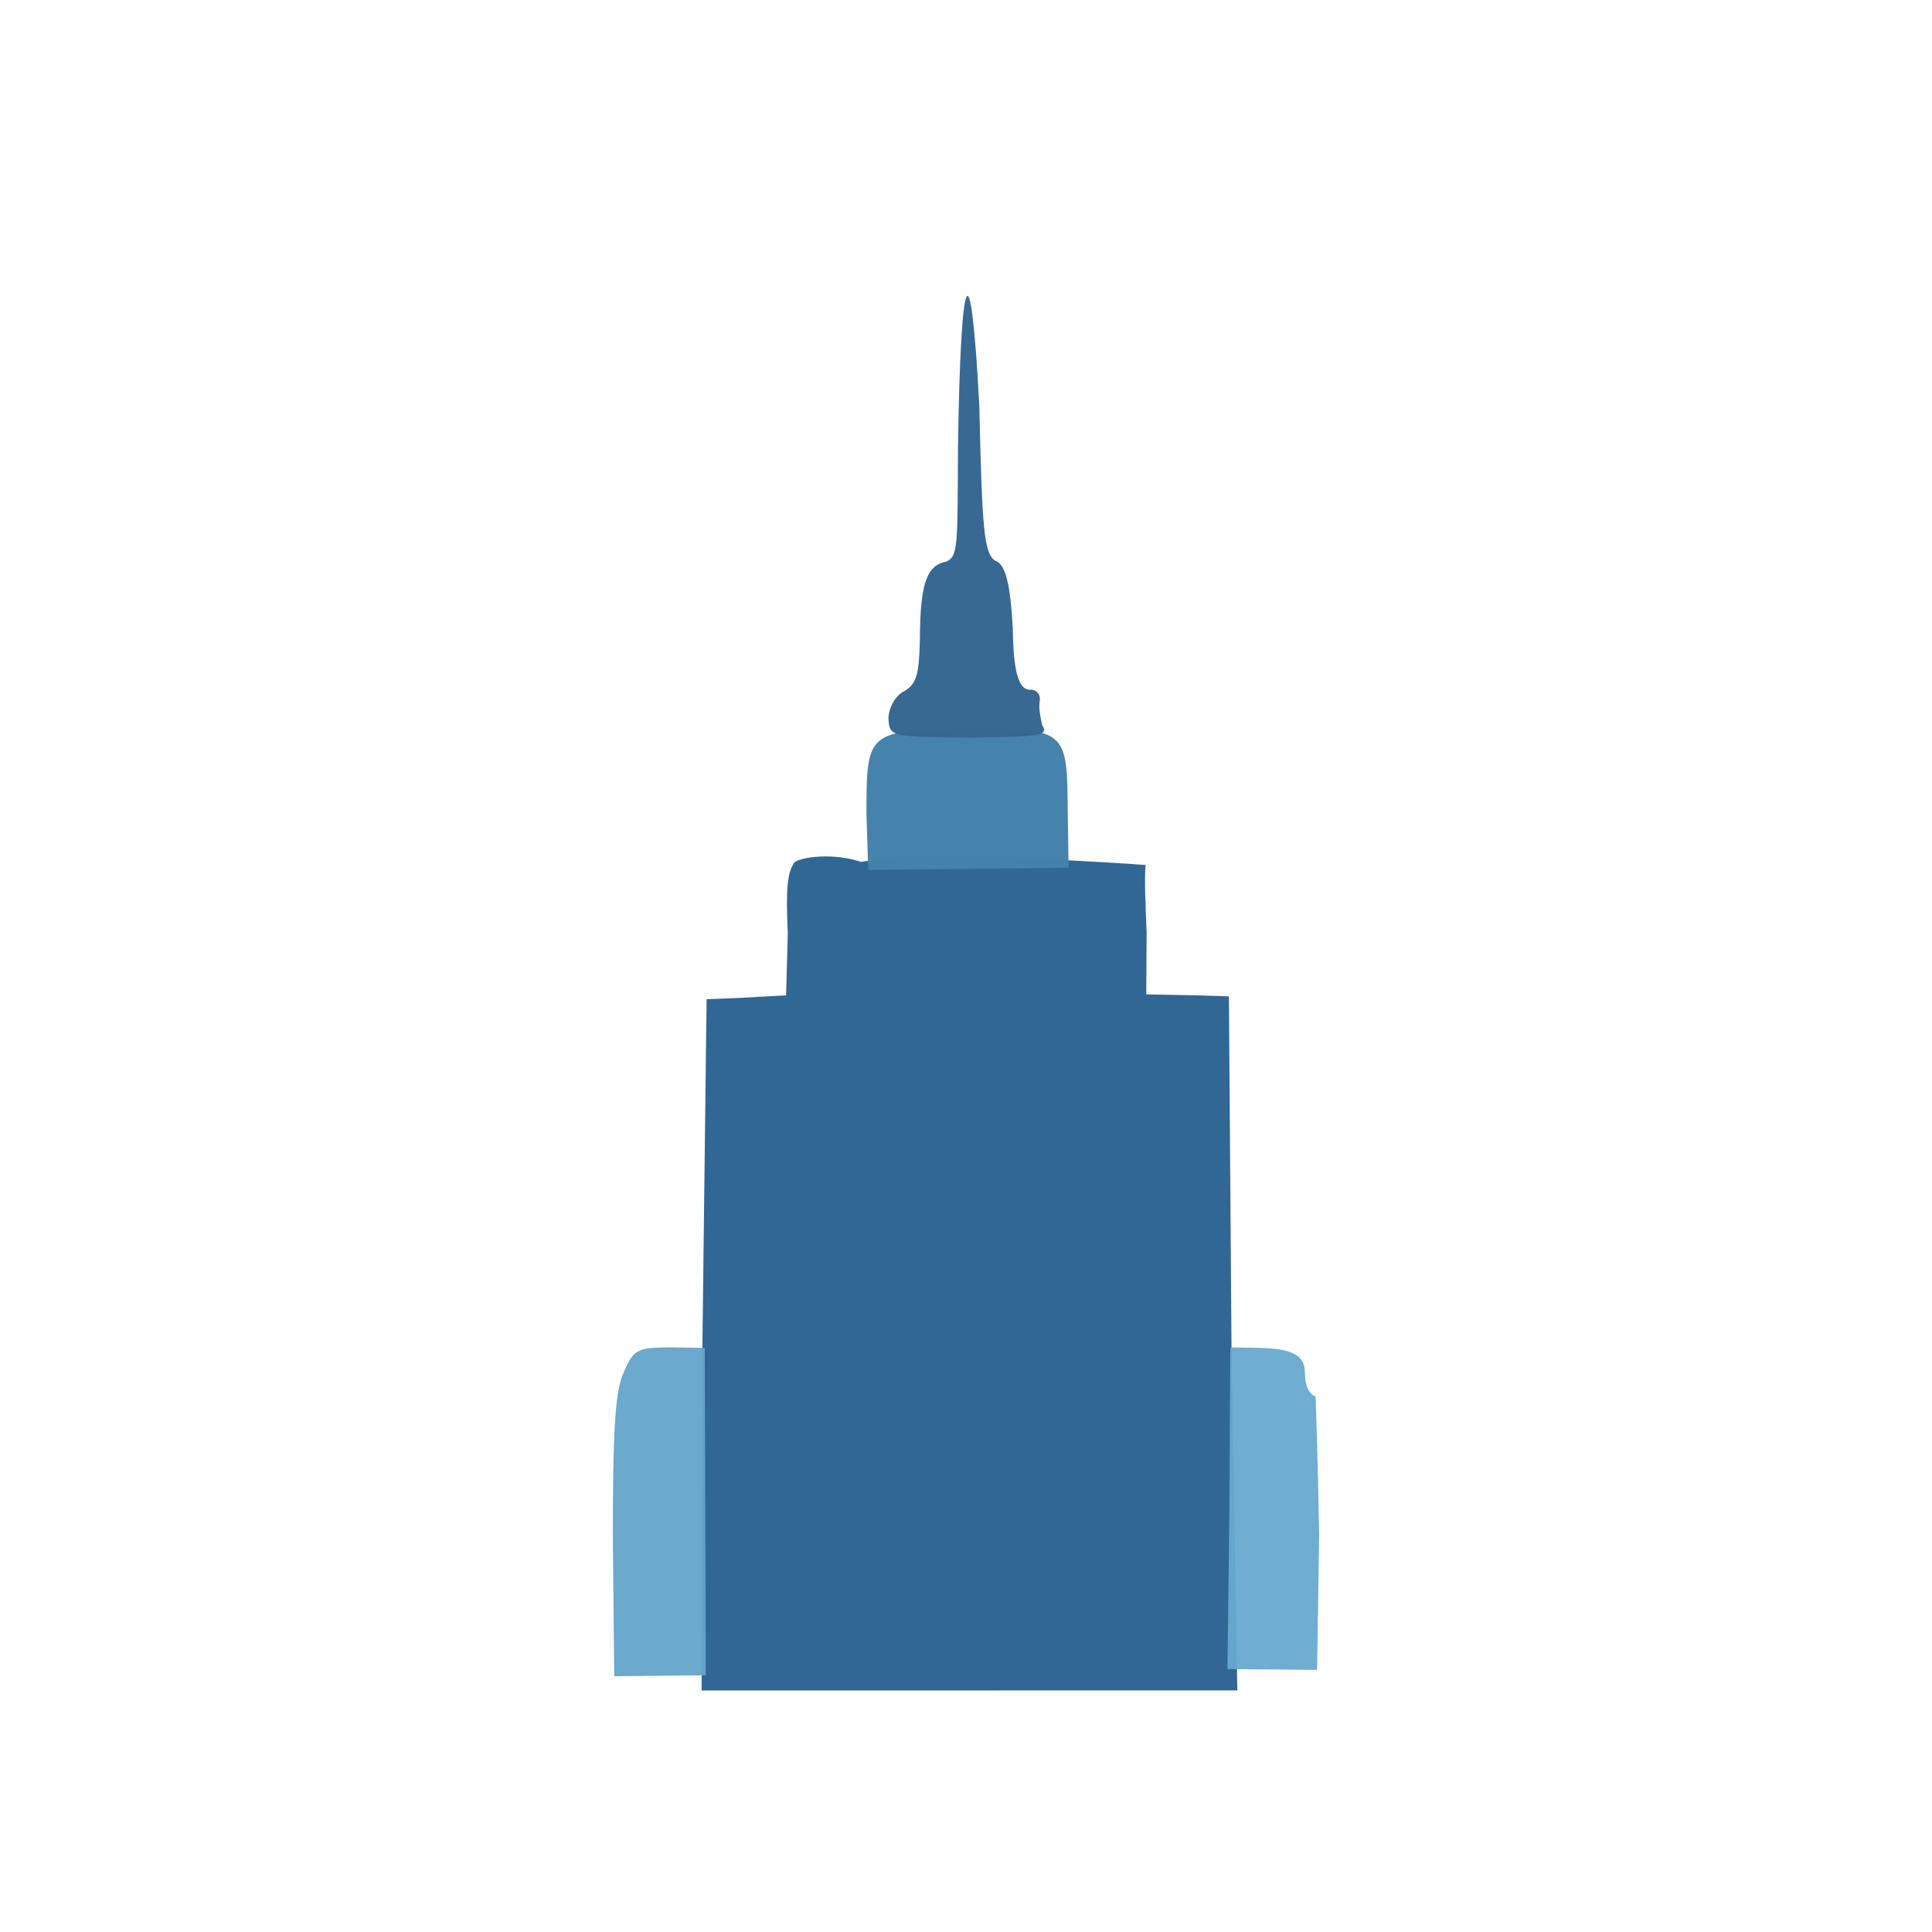 <?xml version="1.0" ?>
<svg xmlns="http://www.w3.org/2000/svg" version="1.1" width="224" height="224">
  <defs/>
  <g>
    <path d="M 81.445 155.54 L 81.923 115.849 L 85.625 115.706 L 91.14 115.4 L 91.339 108.236 C 91.098 103.117 91.283 101.163 92.103 99.983 C 92.877 99.376 96.523 98.826 99.824 99.928 C 108.309 98.486 131.749 100.215 132.825 100.29 C 132.663 101.815 132.819 105.003 132.94 108.079 L 132.901 115.292 L 138.298 115.394 L 142.482 115.519 L 142.779 155.576 L 143.457 195.989 L 81.344 196.0 L 81.445 155.54" stroke-width="0.0" fill="rgb(48, 103, 149)" opacity="1.0"/>
    <path d="M 100.459 94.38 C 100.462 84.747 100.563 84.7 112.06 84.508 C 123.718 84.436 123.726 84.542 123.797 94.163 L 123.892 100.603 L 100.664 100.858 L 100.459 94.38" stroke-width="1.0" fill="rgb(68, 130, 171)" opacity="0.986"/>
    <path d="M 71.054 178.449 C 71.052 166.487 71.281 161.693 72.188 159.414 C 73.444 156.447 73.742 156.267 77.515 156.214 L 81.712 156.275 L 81.833 194.235 L 71.216 194.344 L 71.054 178.449" stroke-width="1.0" fill="rgb(101, 166, 203)" opacity="0.954"/>
    <path d="M 142.541 174.9 L 142.647 156.22 L 145.751 156.271 C 149.886 156.332 151.356 157.132 151.293 159.288 C 151.32 160.557 151.71 161.63 152.54 161.919 C 152.545 162.21 152.778 168.553 152.948 177.874 L 152.707 193.61 L 142.316 193.515 L 142.541 174.9" stroke-width="1.0" fill="rgb(103, 169, 206)" opacity="0.949"/>
    <path d="M 103.006 83.147 C 103.089 82.11 103.694 80.685 104.914 80.097 C 106.326 79.23 106.56 78.022 106.656 74.089 C 106.682 67.729 107.422 65.53 109.713 65.119 C 111.104 64.464 111.015 63.305 111.07 51.933 C 111.375 30.867 112.538 28 113.541 47.014 C 113.868 61.212 114.065 64.117 115.373 64.999 C 116.626 65.424 117.142 67.792 117.429 72.904 C 117.491 77.973 118.118 79.897 119.367 79.976 C 120.115 79.882 120.657 80.485 120.556 81.209 C 120.385 82.056 120.664 83.319 120.839 84.088 C 121.651 85.321 120.516 85.419 112.372 85.534 C 103.061 85.431 103.1 85.41 103.006 83.147" stroke-width="1.0" fill="rgb(53, 104, 145)" opacity="0.985"/>
  </g>
</svg>
